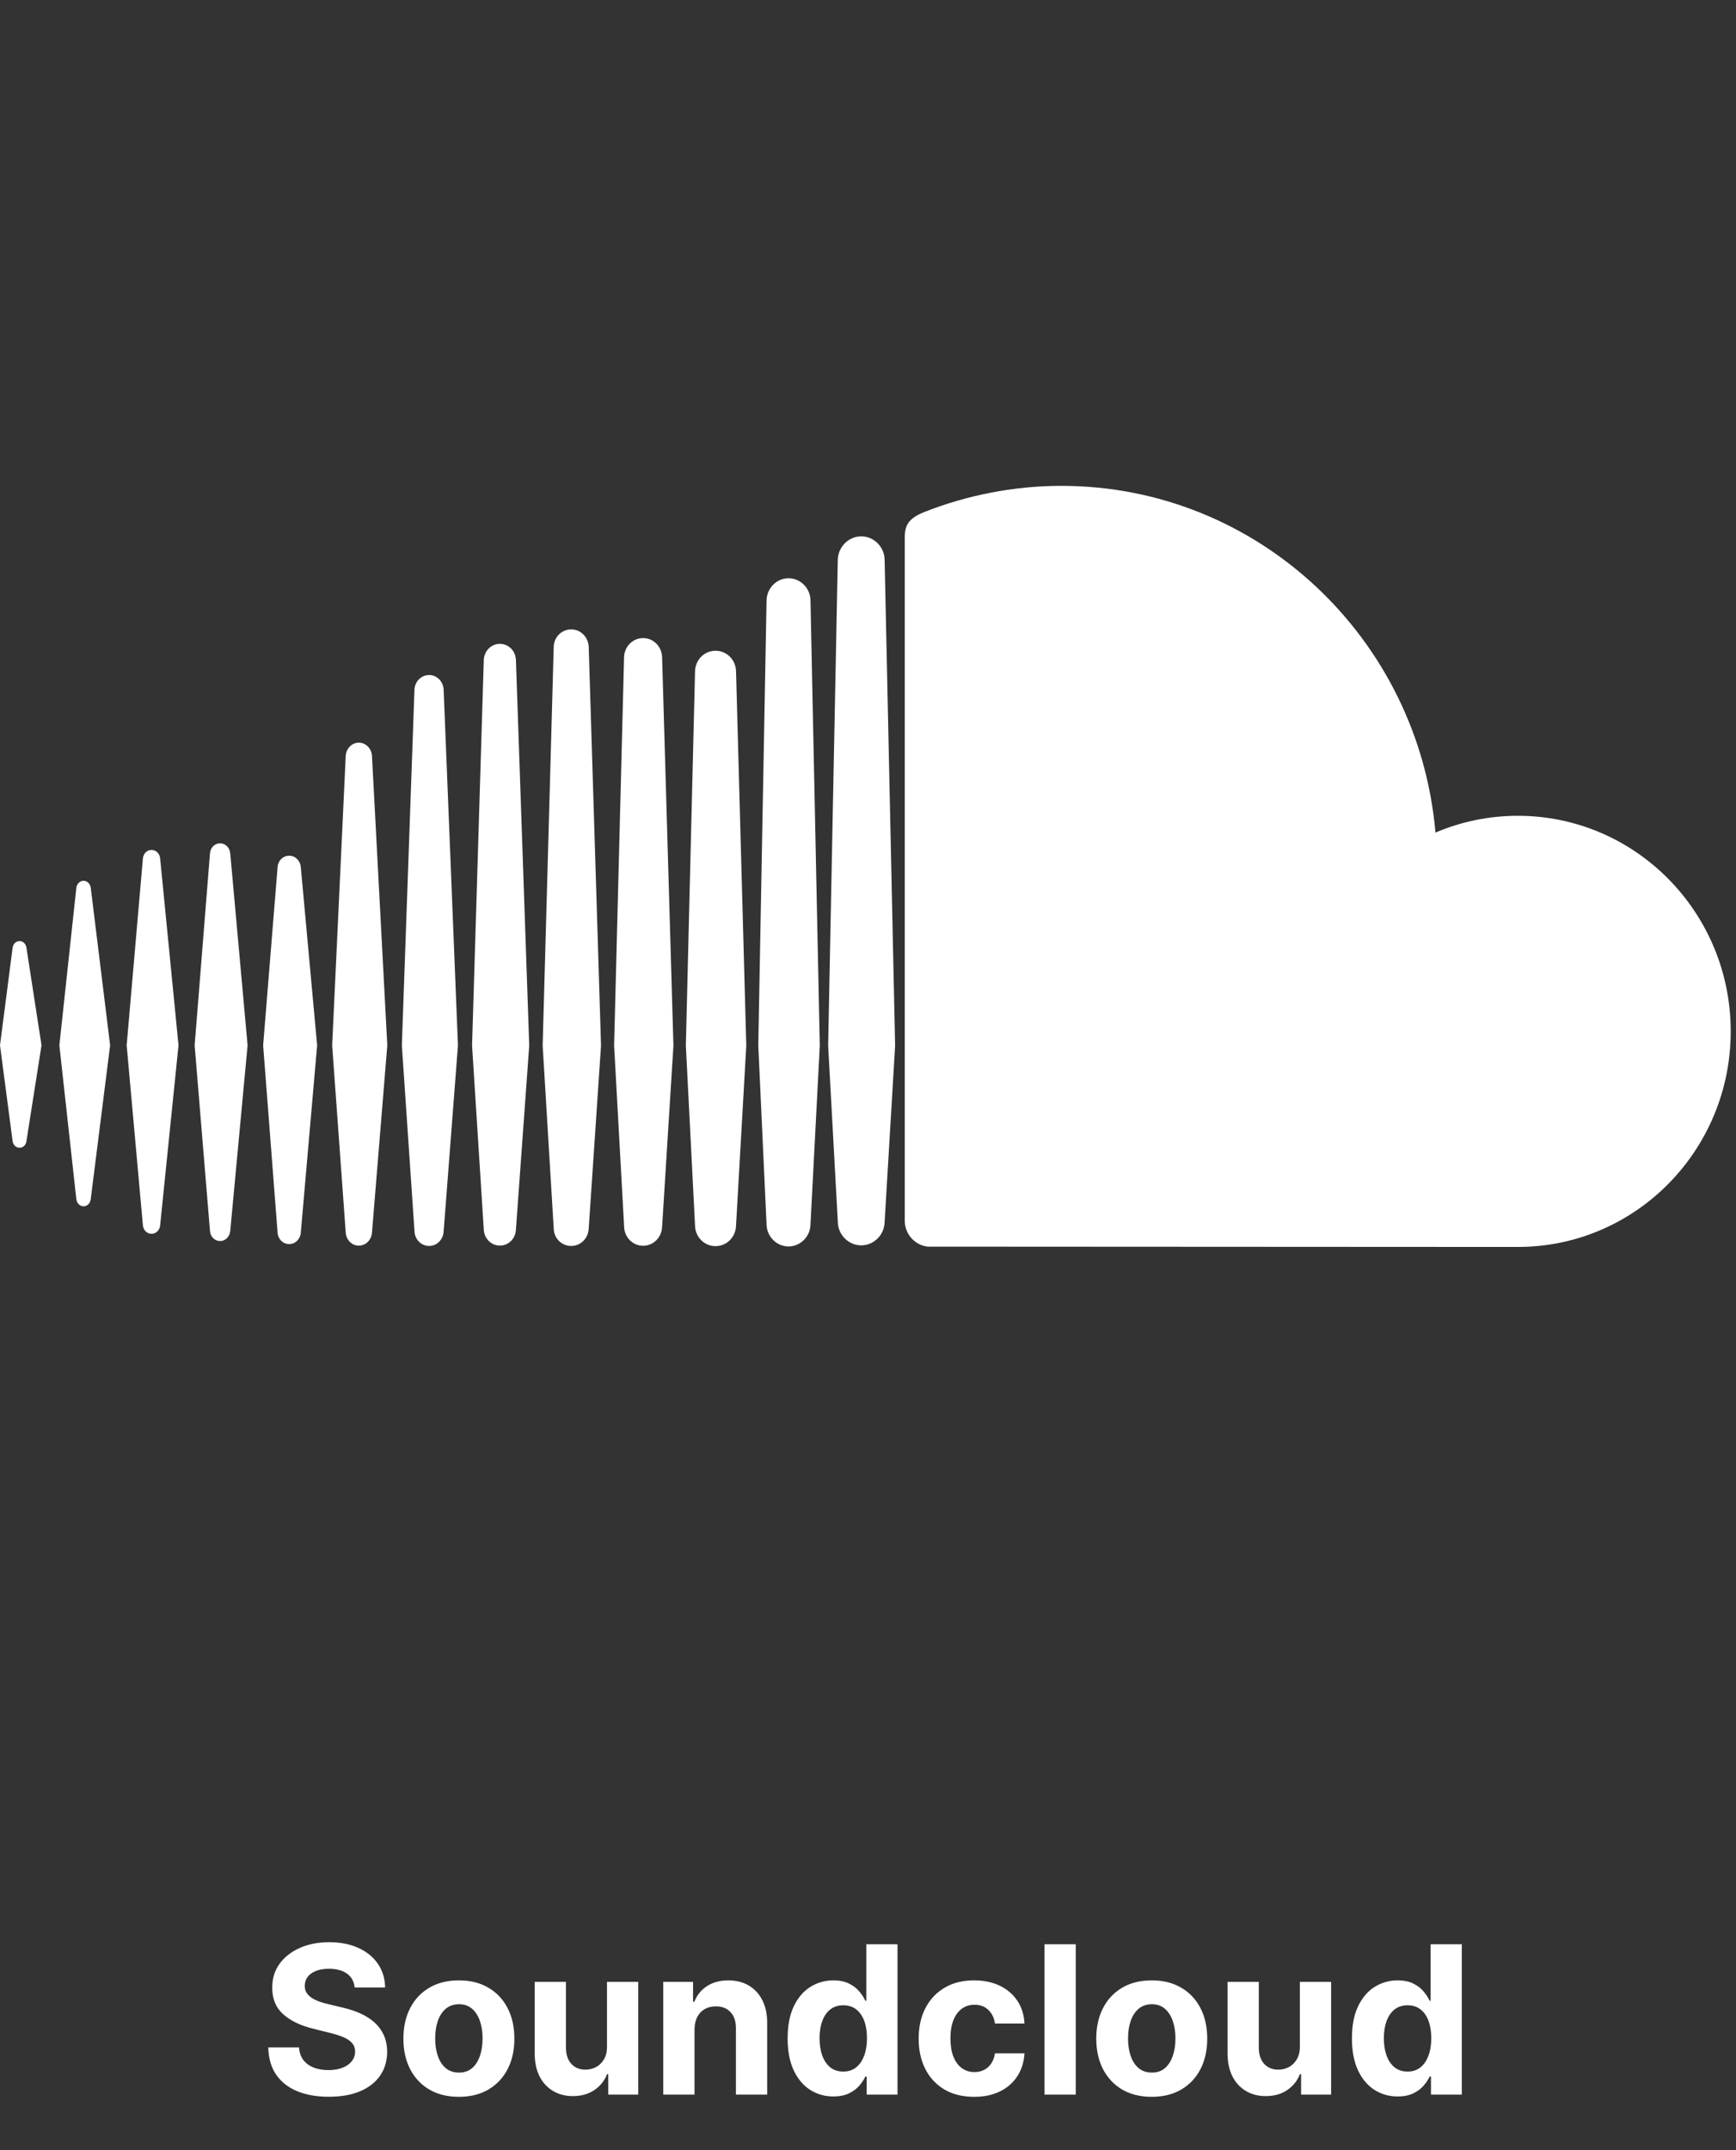 <svg width="168" height="208" viewBox="0 0 168 208" fill="none" xmlns="http://www.w3.org/2000/svg">
<rect x="0" y="0" width="168" height="208" fill="#333333" stroke="none"/>
<g clip-path="url(#clip0_52_40)">
<path d="M8.091 116.695C8.436 116.695 8.729 116.411 8.779 116.01L10.657 101.12L8.784 85.891C8.728 85.49 8.436 85.204 8.091 85.204C7.736 85.204 7.434 85.496 7.387 85.891L5.745 101.12L7.387 116.005C7.434 116.405 7.736 116.695 8.091 116.695Z" fill="white"/>
<path d="M1.897 111.031C2.236 111.031 2.511 110.767 2.561 110.373L4.017 101.119L2.561 91.693C2.511 91.311 2.236 91.034 1.897 91.034C1.542 91.034 1.267 91.311 1.217 91.699L0 101.12L1.217 110.37C1.267 110.762 1.542 111.031 1.897 111.031Z" fill="white"/>
<path d="M15.499 83.056C15.455 82.572 15.1 82.219 14.66 82.219C14.224 82.219 13.869 82.572 13.828 83.056L12.258 101.12L13.828 118.524C13.869 119.006 14.224 119.355 14.66 119.355C15.1 119.355 15.455 119.006 15.499 118.524L17.275 101.12L15.499 83.056Z" fill="white"/>
<path d="M21.3 120.056C21.815 120.056 22.232 119.632 22.282 119.078L23.96 101.126L22.282 82.558C22.232 82 21.815 81.581 21.3 81.581C20.778 81.581 20.356 82 20.32 82.56L18.837 101.126L20.32 119.078C20.356 119.633 20.778 120.056 21.3 120.056Z" fill="white"/>
<path d="M27.986 120.347C28.585 120.347 29.067 119.867 29.116 119.224L29.111 119.229L30.691 101.126L29.111 83.898C29.066 83.266 28.585 82.779 27.985 82.779C27.377 82.779 26.898 83.266 26.862 83.903L25.465 101.126L26.862 119.225C26.899 119.867 27.377 120.347 27.986 120.347Z" fill="white"/>
<path d="M37.48 101.13L35.998 73.119C35.956 72.409 35.403 71.843 34.724 71.843C34.05 71.843 33.499 72.408 33.457 73.119L32.145 101.13L33.457 119.229C33.499 119.942 34.051 120.501 34.724 120.501C35.404 120.501 35.956 119.942 35.998 119.229V119.234L37.48 101.13Z" fill="white"/>
<path d="M41.53 120.53C42.277 120.53 42.898 119.91 42.933 119.118V119.13L44.318 101.134L42.933 66.712C42.898 65.92 42.277 65.3 41.53 65.3C40.765 65.3 40.15 65.92 40.109 66.712L38.889 101.134L40.114 119.124C40.15 119.91 40.765 120.53 41.53 120.53Z" fill="white"/>
<path d="M48.374 62.282C47.532 62.282 46.852 62.974 46.818 63.845L45.683 101.14L46.818 118.941C46.853 119.808 47.532 120.495 48.374 120.495C49.214 120.495 49.898 119.813 49.928 118.938V118.947L51.216 101.14L49.928 63.845C49.898 62.968 49.213 62.282 48.374 62.282Z" fill="white"/>
<path d="M55.277 120.53C56.202 120.53 56.938 119.784 56.973 118.824V118.835L58.164 101.141L56.973 62.593C56.938 61.636 56.202 60.887 55.277 60.887C54.347 60.887 53.6 61.636 53.585 62.593L52.515 101.141L53.585 118.835C53.6 119.784 54.347 120.53 55.277 120.53Z" fill="white"/>
<path d="M62.238 120.512C63.235 120.512 64.045 119.696 64.075 118.66V118.676L65.171 101.143L64.075 63.576C64.045 62.541 63.235 61.727 62.238 61.727C61.233 61.727 60.423 62.54 60.394 63.576L59.43 101.143L60.4 118.668C60.423 119.696 61.233 120.512 62.238 120.512Z" fill="white"/>
<path d="M72.221 101.143L71.229 64.945C71.205 63.829 70.331 62.952 69.246 62.952C68.159 62.952 67.285 63.829 67.262 64.953L66.372 101.143L67.262 118.561C67.285 119.669 68.159 120.547 69.246 120.547C70.33 120.547 71.205 119.669 71.229 118.545V118.561L72.221 101.143Z" fill="white"/>
<path d="M76.309 120.579C77.462 120.579 78.416 119.62 78.434 118.442V118.451L79.334 101.153L78.434 58.078C78.416 56.895 77.462 55.938 76.309 55.938C75.158 55.938 74.206 56.9 74.183 58.084L73.382 101.136L74.183 118.452C74.206 119.62 75.158 120.579 76.309 120.579Z" fill="white"/>
<path d="M83.349 51.886C82.105 51.886 81.095 52.919 81.075 54.177L80.144 101.158L81.08 118.201C81.095 119.443 82.105 120.472 83.349 120.472C84.575 120.472 85.603 119.443 85.609 118.18V118.201L86.625 101.158L85.609 54.177C85.603 52.914 84.575 51.886 83.349 51.886Z" fill="white"/>
<path d="M89.786 120.595C89.836 120.6 146.522 120.626 146.886 120.626C158.267 120.626 167.489 111.29 167.489 99.77C167.489 88.256 158.266 78.918 146.886 78.918C144.061 78.918 141.37 79.495 138.916 80.541C137.285 61.742 121.712 47 102.715 47C98.071 47 93.543 47.928 89.543 49.495C87.986 50.104 87.57 50.731 87.558 51.947V118.127C87.576 119.406 88.55 120.468 89.786 120.595Z" fill="white"/>
</g>
<path d="M34.321 192.264C34.264 191.691 34.021 191.246 33.59 190.929C33.159 190.612 32.574 190.453 31.835 190.453C31.334 190.453 30.91 190.524 30.564 190.666C30.219 190.803 29.953 190.995 29.769 191.241C29.589 191.488 29.499 191.767 29.499 192.079C29.489 192.34 29.544 192.567 29.662 192.761C29.785 192.955 29.953 193.124 30.166 193.266C30.38 193.403 30.626 193.524 30.905 193.628C31.184 193.727 31.483 193.812 31.8 193.883L33.107 194.196C33.741 194.338 34.324 194.527 34.854 194.764C35.384 195.001 35.844 195.292 36.232 195.638C36.62 195.983 36.921 196.391 37.134 196.859C37.352 197.328 37.463 197.865 37.468 198.472C37.463 199.362 37.236 200.133 36.786 200.787C36.341 201.436 35.697 201.94 34.854 202.3C34.016 202.655 33.005 202.832 31.821 202.832C30.647 202.832 29.624 202.652 28.753 202.293C27.887 201.933 27.21 201.4 26.722 200.695C26.239 199.984 25.986 199.106 25.962 198.06H28.938C28.971 198.547 29.111 198.954 29.357 199.281C29.608 199.603 29.942 199.847 30.358 200.013C30.78 200.174 31.256 200.254 31.786 200.254C32.307 200.254 32.759 200.178 33.142 200.027C33.531 199.875 33.831 199.665 34.044 199.395C34.257 199.125 34.364 198.815 34.364 198.464C34.364 198.138 34.267 197.863 34.073 197.641C33.883 197.418 33.604 197.229 33.235 197.072C32.87 196.916 32.423 196.774 31.892 196.646L30.308 196.249C29.082 195.95 28.114 195.484 27.404 194.849C26.694 194.215 26.341 193.36 26.346 192.285C26.341 191.405 26.575 190.635 27.049 189.977C27.527 189.319 28.183 188.805 29.016 188.436C29.849 188.067 30.796 187.882 31.857 187.882C32.936 187.882 33.879 188.067 34.684 188.436C35.493 188.805 36.123 189.319 36.573 189.977C37.023 190.635 37.255 191.398 37.269 192.264H34.321ZM44.408 202.839C43.305 202.839 42.351 202.605 41.546 202.136C40.746 201.663 40.128 201.005 39.692 200.162C39.257 199.314 39.039 198.332 39.039 197.214C39.039 196.088 39.257 195.103 39.692 194.26C40.128 193.412 40.746 192.754 41.546 192.285C42.351 191.812 43.305 191.575 44.408 191.575C45.512 191.575 46.463 191.812 47.264 192.285C48.068 192.754 48.689 193.412 49.124 194.26C49.56 195.103 49.778 196.088 49.778 197.214C49.778 198.332 49.56 199.314 49.124 200.162C48.689 201.005 48.068 201.663 47.264 202.136C46.463 202.605 45.512 202.839 44.408 202.839ZM44.422 200.496C44.924 200.496 45.343 200.354 45.68 200.07C46.016 199.781 46.269 199.388 46.44 198.891C46.615 198.393 46.702 197.828 46.702 197.193C46.702 196.559 46.615 195.993 46.44 195.496C46.269 194.999 46.016 194.606 45.68 194.317C45.343 194.028 44.924 193.883 44.422 193.883C43.916 193.883 43.49 194.028 43.144 194.317C42.803 194.606 42.545 194.999 42.37 195.496C42.2 195.993 42.114 196.559 42.114 197.193C42.114 197.828 42.2 198.393 42.37 198.891C42.545 199.388 42.803 199.781 43.144 200.07C43.49 200.354 43.916 200.496 44.422 200.496ZM58.741 197.981V191.717H61.766V202.626H58.861V200.645H58.748C58.502 201.284 58.092 201.798 57.519 202.186C56.951 202.574 56.257 202.768 55.438 202.768C54.709 202.768 54.067 202.603 53.514 202.271C52.959 201.94 52.526 201.469 52.214 200.858C51.906 200.247 51.75 199.516 51.745 198.663V191.717H54.771V198.124C54.775 198.767 54.948 199.276 55.289 199.65C55.63 200.025 56.087 200.212 56.66 200.212C57.024 200.212 57.365 200.129 57.682 199.963C58 199.793 58.255 199.542 58.45 199.21C58.648 198.879 58.745 198.469 58.741 197.981ZM67.212 196.32V202.626H64.186V191.717H67.07V193.642H67.198C67.439 193.007 67.844 192.506 68.412 192.136C68.98 191.762 69.669 191.575 70.479 191.575C71.237 191.575 71.897 191.741 72.46 192.072C73.024 192.404 73.462 192.877 73.775 193.493C74.087 194.104 74.243 194.833 74.243 195.68V202.626H71.218V196.22C71.222 195.552 71.052 195.032 70.706 194.658C70.361 194.279 69.885 194.089 69.279 194.089C68.871 194.089 68.512 194.177 68.199 194.352C67.891 194.527 67.65 194.783 67.475 195.119C67.304 195.451 67.217 195.851 67.212 196.32ZM80.648 202.804C79.819 202.804 79.069 202.591 78.396 202.165C77.729 201.734 77.198 201.102 76.805 200.268C76.417 199.43 76.223 198.403 76.223 197.186C76.223 195.936 76.424 194.897 76.827 194.068C77.229 193.235 77.764 192.612 78.432 192.2C79.104 191.784 79.84 191.575 80.641 191.575C81.251 191.575 81.76 191.679 82.168 191.888C82.579 192.091 82.911 192.347 83.162 192.655C83.418 192.958 83.612 193.256 83.744 193.55H83.837V188.081H86.855V202.626H83.872V200.879H83.744C83.602 201.182 83.401 201.483 83.141 201.781C82.885 202.075 82.551 202.319 82.139 202.513C81.732 202.707 81.235 202.804 80.648 202.804ZM81.606 200.396C82.094 200.396 82.506 200.264 82.842 199.999C83.183 199.729 83.444 199.352 83.624 198.869C83.808 198.386 83.9 197.82 83.9 197.172C83.9 196.523 83.811 195.96 83.631 195.481C83.451 195.003 83.19 194.634 82.849 194.374C82.508 194.113 82.094 193.983 81.606 193.983C81.109 193.983 80.69 194.118 80.349 194.388C80.008 194.658 79.75 195.032 79.575 195.51C79.4 195.988 79.312 196.542 79.312 197.172C79.312 197.806 79.4 198.367 79.575 198.855C79.755 199.338 80.013 199.717 80.349 199.991C80.69 200.261 81.109 200.396 81.606 200.396ZM94.272 202.839C93.154 202.839 92.193 202.603 91.388 202.129C90.588 201.651 89.972 200.988 89.541 200.141C89.115 199.293 88.902 198.318 88.902 197.214C88.902 196.097 89.118 195.117 89.549 194.274C89.984 193.427 90.602 192.766 91.402 192.293C92.203 191.814 93.154 191.575 94.257 191.575C95.209 191.575 96.043 191.748 96.757 192.094C97.472 192.439 98.038 192.925 98.455 193.55C98.871 194.175 99.101 194.909 99.144 195.751H96.289C96.208 195.207 95.995 194.769 95.65 194.437C95.308 194.101 94.861 193.933 94.307 193.933C93.838 193.933 93.429 194.061 93.078 194.317C92.733 194.568 92.463 194.935 92.269 195.418C92.075 195.9 91.978 196.485 91.978 197.172C91.978 197.868 92.072 198.46 92.262 198.947C92.456 199.435 92.728 199.807 93.078 200.062C93.429 200.318 93.838 200.446 94.307 200.446C94.653 200.446 94.963 200.375 95.237 200.233C95.517 200.091 95.746 199.885 95.926 199.615C96.111 199.34 96.232 199.011 96.289 198.628H99.144C99.096 199.461 98.869 200.195 98.462 200.829C98.059 201.459 97.503 201.952 96.793 202.307C96.083 202.662 95.242 202.839 94.272 202.839ZM104.106 188.081V202.626H101.081V188.081H104.106ZM111.459 202.839C110.356 202.839 109.402 202.605 108.597 202.136C107.797 201.663 107.179 201.005 106.743 200.162C106.308 199.314 106.09 198.332 106.09 197.214C106.09 196.088 106.308 195.103 106.743 194.26C107.179 193.412 107.797 192.754 108.597 192.285C109.402 191.812 110.356 191.575 111.459 191.575C112.562 191.575 113.514 191.812 114.314 192.285C115.119 192.754 115.739 193.412 116.175 194.26C116.611 195.103 116.828 196.088 116.828 197.214C116.828 198.332 116.611 199.314 116.175 200.162C115.739 201.005 115.119 201.663 114.314 202.136C113.514 202.605 112.562 202.839 111.459 202.839ZM111.473 200.496C111.975 200.496 112.394 200.354 112.73 200.07C113.067 199.781 113.32 199.388 113.49 198.891C113.666 198.393 113.753 197.828 113.753 197.193C113.753 196.559 113.666 195.993 113.49 195.496C113.32 194.999 113.067 194.606 112.73 194.317C112.394 194.028 111.975 193.883 111.473 193.883C110.967 193.883 110.541 194.028 110.195 194.317C109.854 194.606 109.596 194.999 109.421 195.496C109.25 195.993 109.165 196.559 109.165 197.193C109.165 197.828 109.25 198.393 109.421 198.891C109.596 199.388 109.854 199.781 110.195 200.07C110.541 200.354 110.967 200.496 111.473 200.496ZM125.792 197.981V191.717H128.817V202.626H125.912V200.645H125.799C125.552 201.284 125.143 201.798 124.57 202.186C124.002 202.574 123.308 202.768 122.489 202.768C121.76 202.768 121.118 202.603 120.564 202.271C120.01 201.94 119.577 201.469 119.265 200.858C118.957 200.247 118.801 199.516 118.796 198.663V191.717H121.821V198.124C121.826 198.767 121.999 199.276 122.34 199.65C122.681 200.025 123.138 200.212 123.711 200.212C124.075 200.212 124.416 200.129 124.733 199.963C125.051 199.793 125.306 199.542 125.5 199.21C125.699 198.879 125.796 198.469 125.792 197.981ZM135.257 202.804C134.428 202.804 133.678 202.591 133.006 202.165C132.338 201.734 131.808 201.102 131.415 200.268C131.026 199.43 130.832 198.403 130.832 197.186C130.832 195.936 131.034 194.897 131.436 194.068C131.838 193.235 132.374 192.612 133.041 192.2C133.713 191.784 134.45 191.575 135.25 191.575C135.861 191.575 136.37 191.679 136.777 191.888C137.189 192.091 137.52 192.347 137.771 192.655C138.027 192.958 138.221 193.256 138.354 193.55H138.446V188.081H141.464V202.626H138.481V200.879H138.354C138.212 201.182 138.01 201.483 137.75 201.781C137.494 202.075 137.16 202.319 136.749 202.513C136.341 202.707 135.844 202.804 135.257 202.804ZM136.216 200.396C136.704 200.396 137.115 200.264 137.452 199.999C137.793 199.729 138.053 199.352 138.233 198.869C138.418 198.386 138.51 197.82 138.51 197.172C138.51 196.523 138.42 195.96 138.24 195.481C138.06 195.003 137.8 194.634 137.459 194.374C137.118 194.113 136.704 193.983 136.216 193.983C135.719 193.983 135.3 194.118 134.959 194.388C134.618 194.658 134.36 195.032 134.185 195.51C134.009 195.988 133.922 196.542 133.922 197.172C133.922 197.806 134.009 198.367 134.185 198.855C134.365 199.338 134.623 199.717 134.959 199.991C135.3 200.261 135.719 200.396 136.216 200.396Z" fill="white"/>
<defs>
<clipPath id="clip0_52_40">
<rect width="167.489" height="167.626" fill="white"/>
</clipPath>
</defs>
</svg>
